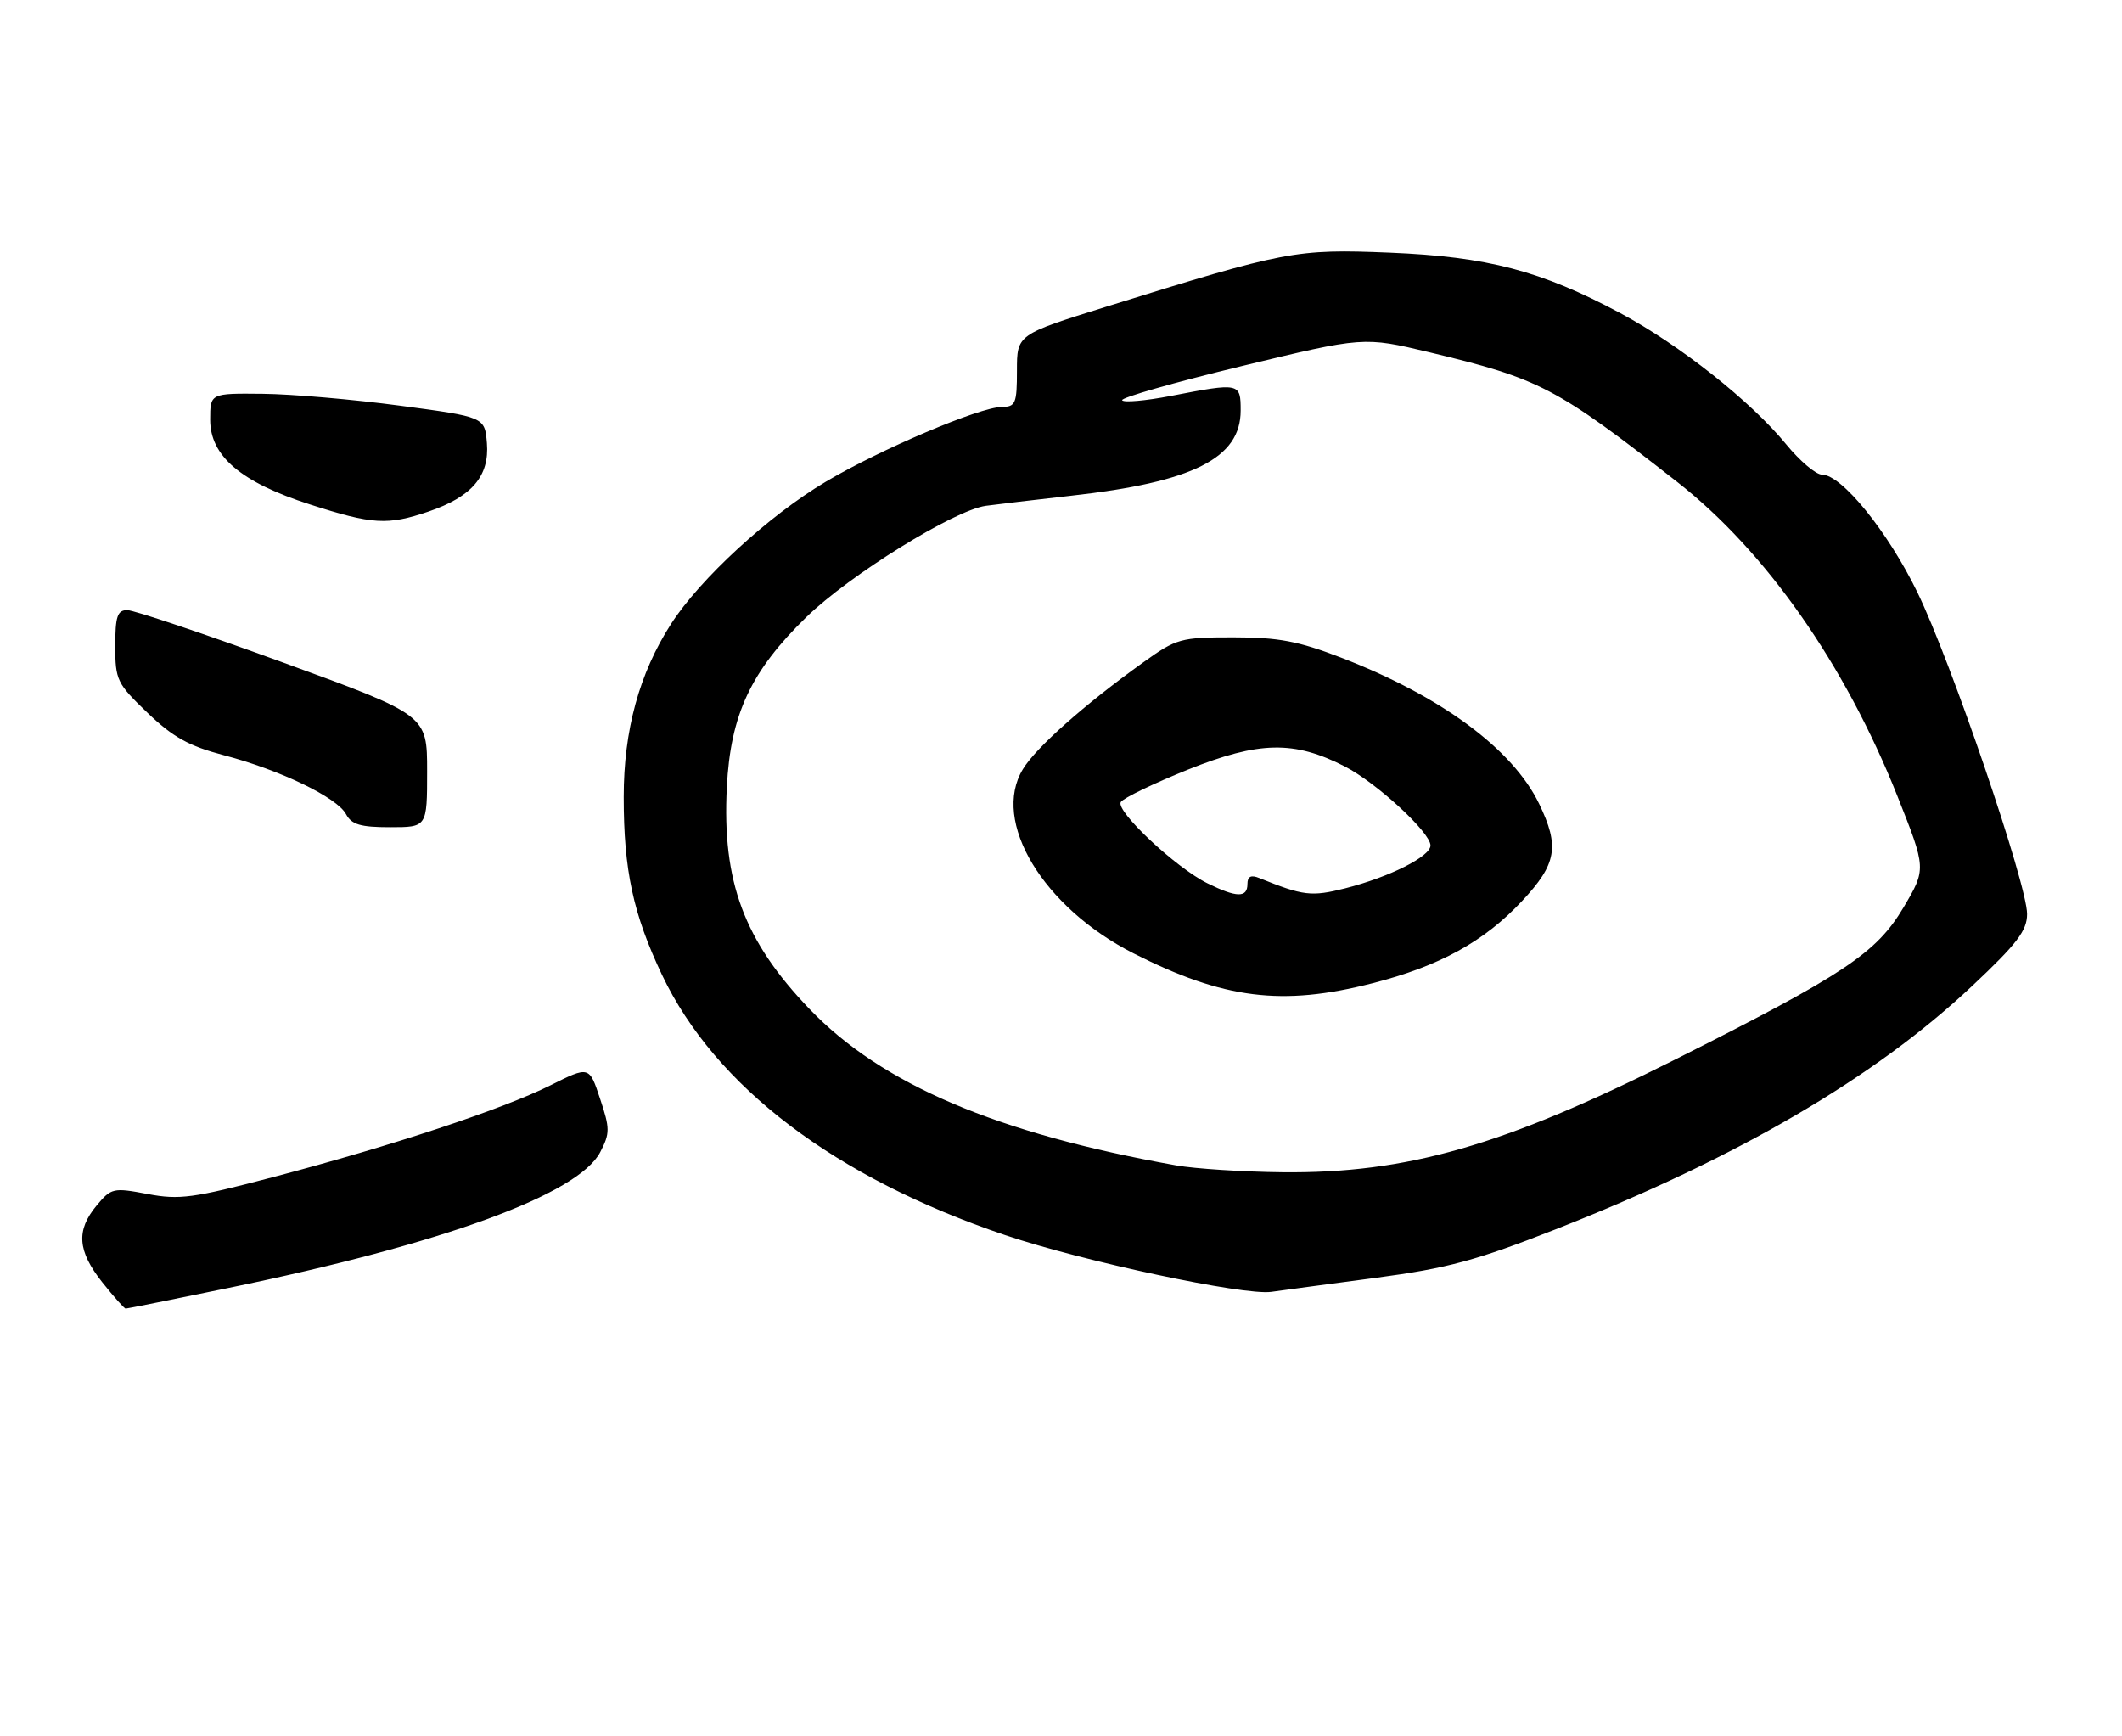 <?xml version="1.0" encoding="UTF-8" standalone="no"?>
<!DOCTYPE svg PUBLIC "-//W3C//DTD SVG 1.1//EN" "http://www.w3.org/Graphics/SVG/1.1/DTD/svg11.dtd" >
<svg xmlns="http://www.w3.org/2000/svg" xmlns:xlink="http://www.w3.org/1999/xlink" version="1.1" viewBox="0 0 313 256">
 <g >
 <path fill="currentColor"
d=" M 33.71 189.95 C 65.36 183.44 85.32 176.14 88.54 169.91 C 89.98 167.14 89.98 166.44 88.51 162.04 C 86.91 157.21 86.91 157.21 81.17 160.08 C 74.11 163.60 57.83 168.99 40.27 173.61 C 28.49 176.71 26.46 176.99 21.77 176.10 C 16.71 175.14 16.41 175.21 14.25 177.80 C 11.20 181.47 11.43 184.49 15.08 189.11 C 16.78 191.25 18.34 193.00 18.54 193.00 C 18.75 193.00 25.57 191.63 33.71 189.95 Z  M 203.00 188.45 C 213.50 187.05 217.74 185.91 229.50 181.29 C 256.30 170.76 276.50 158.96 290.88 145.43 C 297.53 139.18 299.00 137.25 299.00 134.80 C 299.00 130.43 287.81 97.62 282.82 87.36 C 278.46 78.40 271.65 70.00 268.74 70.00 C 267.86 70.00 265.49 68.00 263.48 65.55 C 258.27 59.18 247.72 50.84 239.00 46.18 C 227.28 39.92 219.41 37.86 204.98 37.26 C 191.15 36.70 189.72 36.97 163.25 45.21 C 150.00 49.34 150.00 49.34 150.00 54.67 C 150.00 59.53 149.80 60.00 147.75 60.02 C 144.50 60.04 129.81 66.29 121.80 71.05 C 113.41 76.03 103.25 85.38 98.97 92.04 C 94.29 99.34 92.00 107.71 92.00 117.54 C 92.00 128.35 93.39 134.80 97.64 143.76 C 105.47 160.25 123.22 173.72 148.29 182.17 C 159.75 186.04 183.48 191.09 187.50 190.53 C 189.15 190.30 196.12 189.36 203.00 188.45 Z  M 63.00 113.73 C 63.00 105.46 63.00 105.46 41.75 97.71 C 30.06 93.45 19.71 89.97 18.75 89.98 C 17.31 90.00 17.00 90.92 17.00 95.29 C 17.00 100.29 17.26 100.82 21.75 105.12 C 25.50 108.72 27.87 110.03 33.00 111.38 C 41.32 113.56 49.72 117.61 51.04 120.08 C 51.86 121.61 53.17 122.00 57.54 122.00 C 63.00 122.00 63.00 122.00 63.00 113.73 Z  M 63.20 75.45 C 69.60 73.27 72.21 70.21 71.82 65.36 C 71.50 61.50 71.50 61.50 59.00 59.83 C 52.12 58.91 43.01 58.12 38.75 58.08 C 31.00 58.00 31.00 58.00 31.00 61.90 C 31.00 67.27 35.54 71.13 45.73 74.40 C 54.94 77.37 57.17 77.50 63.20 75.45 Z  M 173.50 171.88 C 147.01 167.15 130.07 159.93 119.40 148.81 C 109.75 138.76 106.50 130.03 107.21 116.10 C 107.75 105.39 110.76 98.97 118.94 91.01 C 125.34 84.79 140.73 75.25 145.41 74.60 C 147.11 74.37 152.78 73.70 158.00 73.11 C 175.97 71.11 183.00 67.58 183.00 60.55 C 183.00 56.45 182.88 56.42 172.72 58.39 C 168.98 59.11 165.75 59.40 165.52 59.03 C 165.29 58.66 173.21 56.40 183.12 54.00 C 201.14 49.64 201.14 49.64 210.82 51.95 C 227.14 55.86 229.51 57.10 247.38 71.07 C 260.44 81.29 272.11 97.93 279.85 117.36 C 284.14 128.14 284.14 128.14 280.78 133.82 C 276.78 140.56 272.05 143.72 247.00 156.31 C 221.79 168.98 207.49 173.08 189.18 172.89 C 183.31 172.83 176.25 172.37 173.50 171.88 Z  M 202.41 145.02 C 212.33 142.49 218.92 138.87 224.52 132.87 C 229.62 127.42 230.07 124.84 227.02 118.54 C 223.11 110.46 212.56 102.68 197.84 97.00 C 191.49 94.55 188.57 94.00 181.92 94.00 C 174.12 94.00 173.55 94.16 168.63 97.69 C 159.93 103.93 152.83 110.23 150.88 113.44 C 146.19 121.12 153.83 133.82 167.21 140.61 C 180.51 147.35 189.10 148.43 202.41 145.02 Z  M 178.11 130.28 C 173.45 127.99 164.51 119.60 165.32 118.29 C 165.69 117.70 170.15 115.55 175.24 113.50 C 185.73 109.30 190.89 109.20 198.38 113.05 C 203.06 115.46 211.00 122.78 211.00 124.69 C 211.00 126.32 204.92 129.37 198.40 131.02 C 193.42 132.27 192.26 132.13 185.75 129.50 C 184.52 128.99 184.00 129.26 184.00 130.39 C 184.00 132.43 182.40 132.40 178.11 130.28 Z "/>
</g>
</svg>
